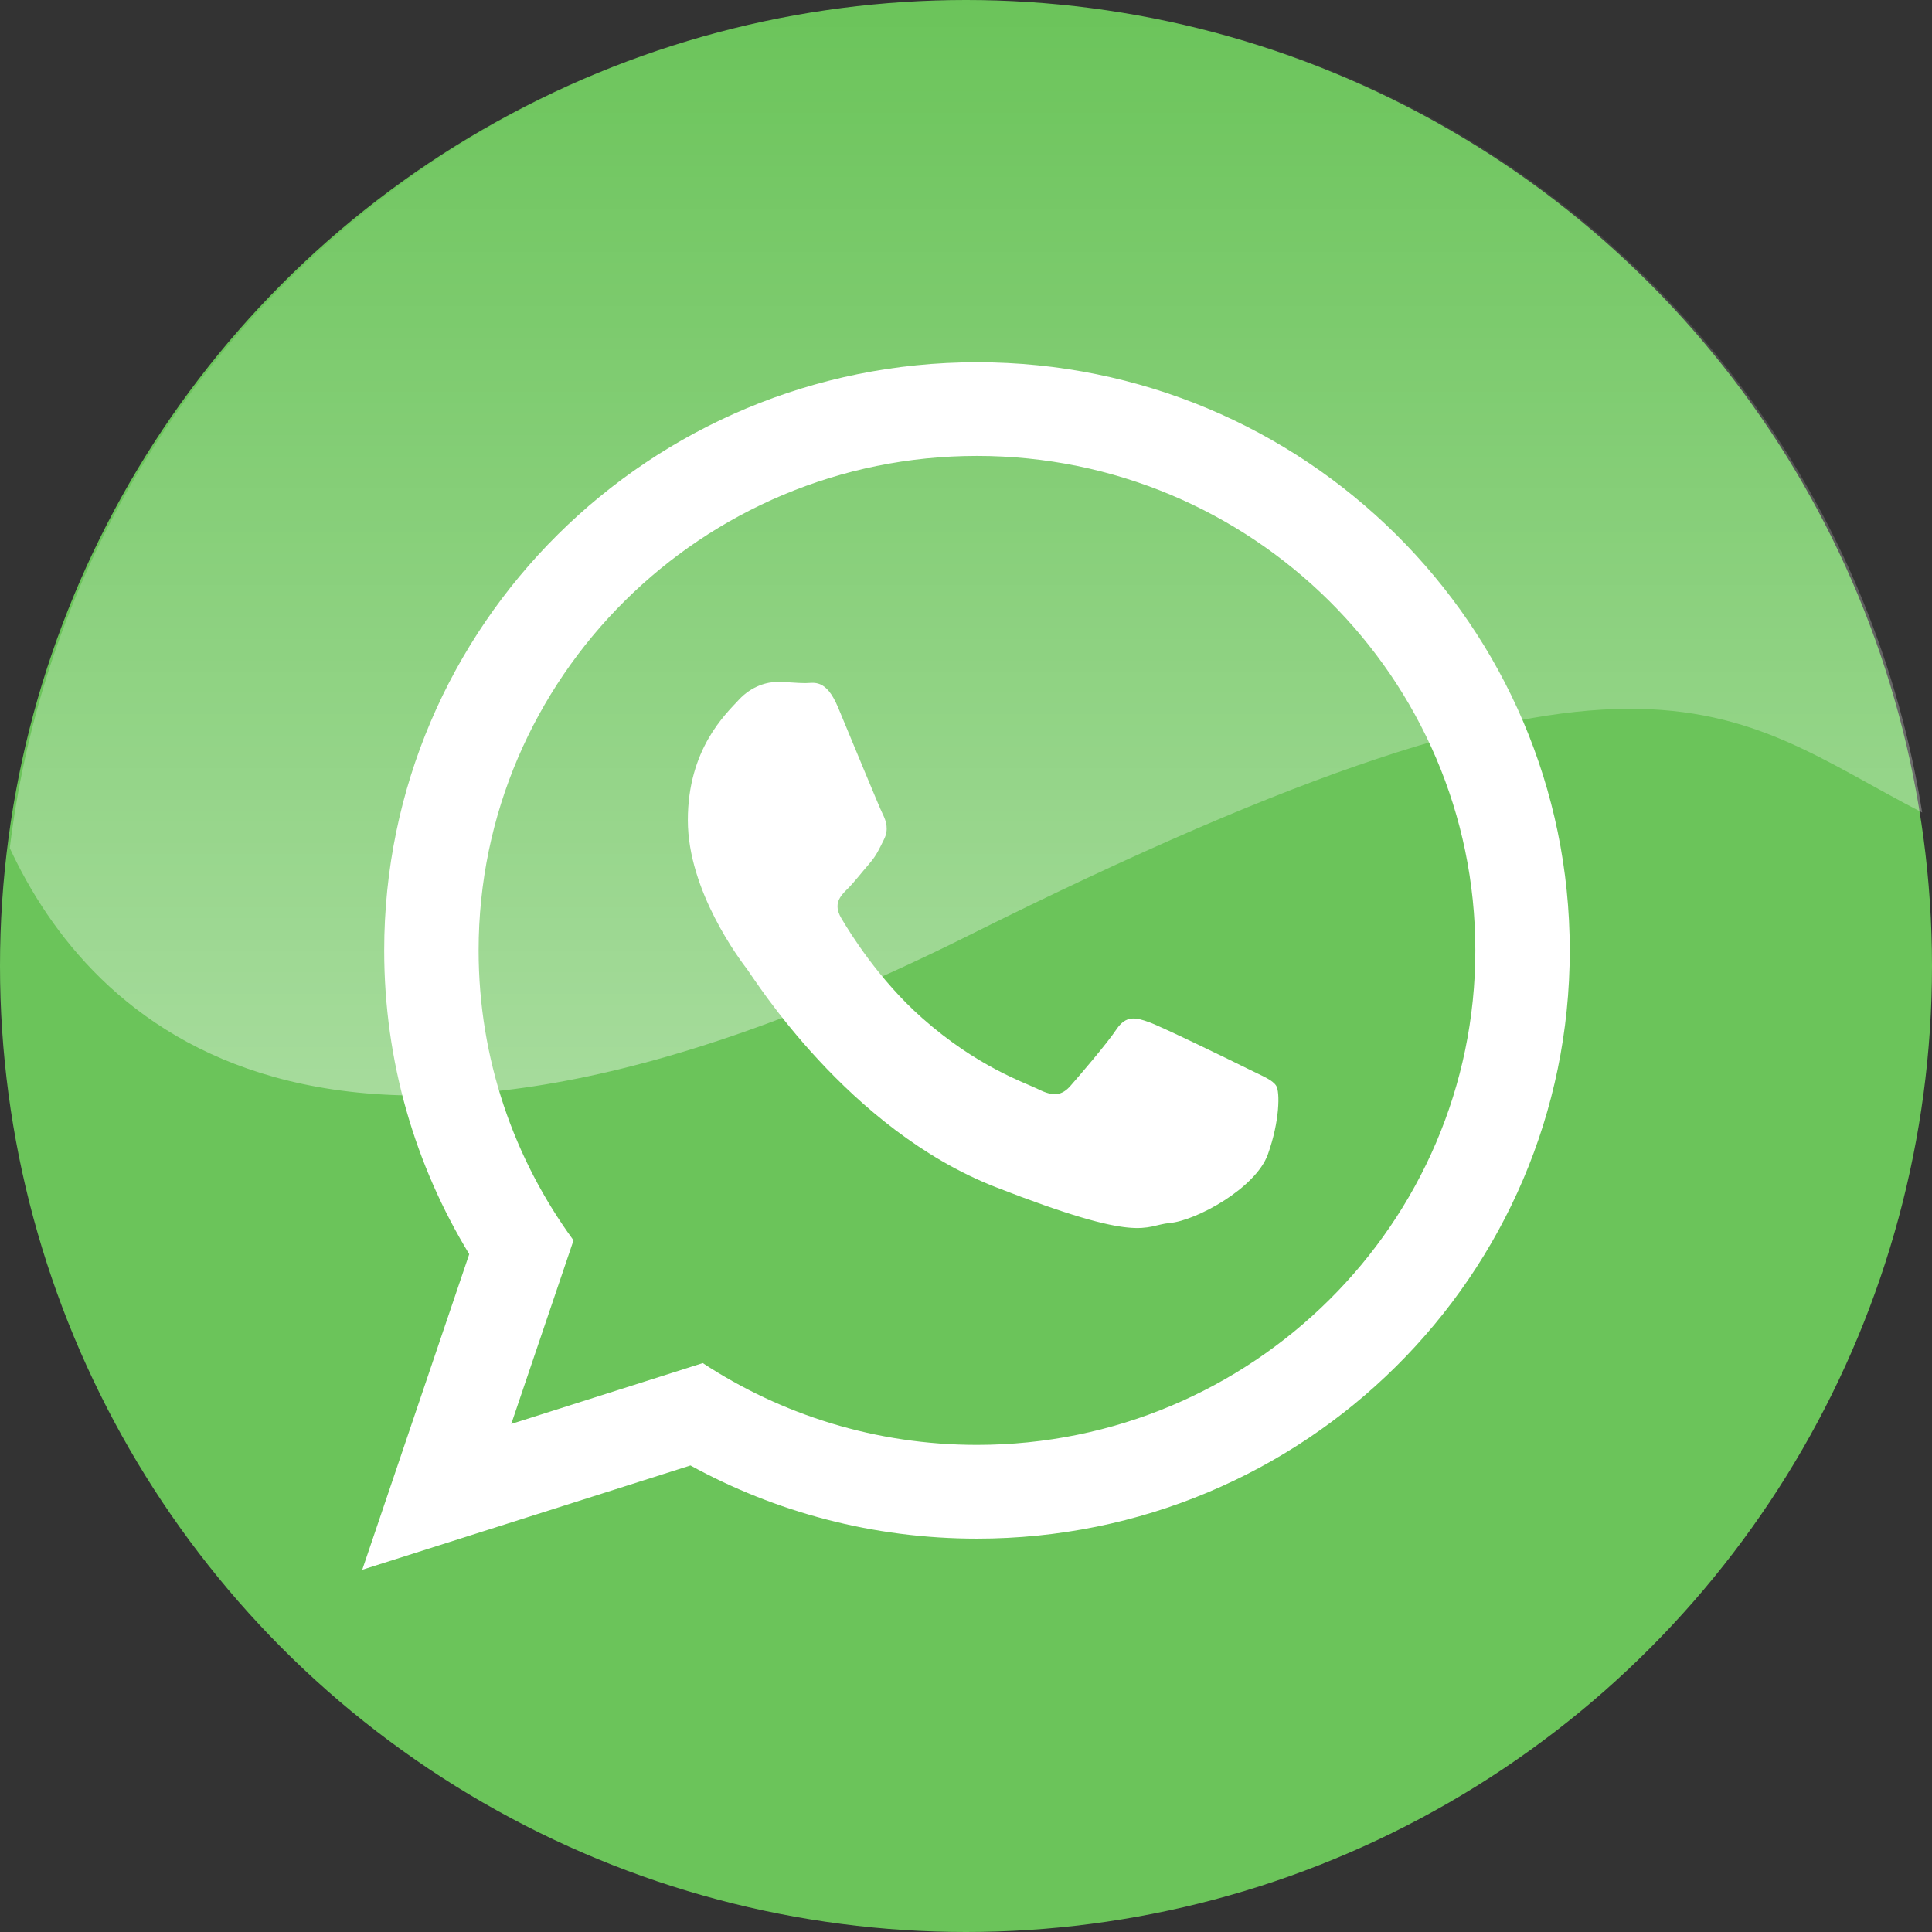 <?xml version="1.0" encoding="iso-8859-1"?>
<!-- Generator: Adobe Illustrator 18.0.0, SVG Export Plug-In . SVG Version: 6.00 Build 0)  -->
<!DOCTYPE svg PUBLIC "-//W3C//DTD SVG 1.1//EN" "http://www.w3.org/Graphics/SVG/1.1/DTD/svg11.dtd">
<svg version="1.1" xmlns="http://www.w3.org/2000/svg" xmlns:xlink="http://www.w3.org/1999/xlink" x="0px" y="0px"
	 viewBox="0 0 48 48" style="enable-background:new 0 0 48 48;" xml:space="preserve">
<rect x="0" y="0" width="48" height="48" fill="#333333" stroke="none"/>
<g id="nyt_x5F_exporter_x5F_info" style="display:none;">
</g>
<g>
</g>
<g>
</g>
<g>
</g>
<g>
</g>
<g>
</g>
<g>
</g>
<g>
</g>
<g>
</g>
<g>
</g>
<g>
</g>
<g>
</g>
<g>
</g>
<g>
</g>
<g>
</g>
<g>
</g>
<g>
</g>
<g>
</g>
<g>
</g>
<g>
</g>
<g>
</g>
<g>
</g>
<g>
</g>
<g>
</g>
<g>
</g>
<g>
</g>
<g>
</g>
<g>
</g>
<g>
</g>
<g>
</g>
<g>
</g>
<g>
</g>
<g>
</g>
<g>
</g>
<g>
</g>
<g>
</g>
<g>
</g>
<g>
</g>
<g>
</g>
<g>
</g>
<g>
</g>
<g>
</g>
<g>
</g>
<g>
</g>
<g>
</g>
<g>
</g>
<g>
</g>
<g>
</g>
<g>
</g>
<g>
</g>
<g>
</g>
<g>
</g>
<g>
</g>
<g>
</g>
<g>
</g>
<g>
</g>
<g>
</g>
<g>
</g>
<g>
</g>
<g>
</g>
<g>
</g>
<g>
</g>
<g>
</g>
<g>
</g>
<g>
</g>
<g>
</g>
<g>
</g>
<g>
</g>
<g>
</g>
<g>
</g>
<g>
</g>
<g>
</g>
<g>
</g>
<g>
</g>
<g>
</g>
<g>
</g>
<g>
</g>
<g>
</g>
<g>
</g>
<g>
</g>
<g>
</g>
<g>
</g>
<g>
</g>
<g>
</g>
<g>
</g>
<g>
</g>
<g>
</g>
<g>
</g>
<g>
	<g>
		<circle style="fill:#6BC45A;" cx="24" cy="24" r="24"/>
		<path id="WhatsApp_12_" style="fill:#FFFFFF;" d="M39,23.614c0,8.071-6.593,14.613-14.727,14.613c-2.582,0-5.008-0.66-7.119-1.818
			L9,39l2.658-7.841c-1.341-2.203-2.113-4.785-2.113-7.545C9.545,15.543,16.138,9,24.273,9C32.407,9,39,15.543,39,23.614z
			 M24.273,11.327c-6.828,0-12.382,5.512-12.382,12.286c0,2.688,0.876,5.178,2.358,7.203l-1.547,4.562l4.758-1.512
			c1.955,1.284,4.297,2.032,6.812,2.032c6.827,0,12.382-5.511,12.382-12.286C36.655,16.839,31.1,11.327,24.273,11.327z
			 M31.709,26.979c-0.091-0.149-0.331-0.239-0.692-0.418c-0.361-0.179-2.137-1.046-2.467-1.165
			c-0.331-0.119-0.572-0.179-0.813,0.179c-0.24,0.359-0.932,1.165-1.143,1.404c-0.211,0.239-0.421,0.269-0.782,0.09
			c-0.36-0.179-1.524-0.557-2.903-1.778c-1.073-0.949-1.798-2.121-2.008-2.48c-0.211-0.358-0.022-0.552,0.158-0.73
			c0.163-0.161,0.361-0.419,0.542-0.627c0.181-0.21,0.241-0.359,0.361-0.598c0.121-0.239,0.06-0.448-0.03-0.628
			c-0.09-0.179-0.813-1.942-1.113-2.659c-0.301-0.717-0.601-0.597-0.812-0.597c-0.211,0-0.451-0.03-0.692-0.03
			c-0.241,0-0.632,0.09-0.963,0.448c-0.331,0.359-1.263,1.225-1.263,2.987c0,1.763,1.293,3.466,1.474,3.705
			c0.18,0.238,2.497,3.973,6.166,5.408c3.671,1.434,3.671,0.956,4.333,0.895c0.661-0.059,2.135-0.866,2.437-1.703
			C31.799,27.846,31.799,27.128,31.709,26.979L31.709,26.979z"/>
		<linearGradient id="SVGID_1_" gradientUnits="userSpaceOnUse" x1="24" y1="27.218" x2="24" y2="-1.818989e-012">
			<stop  offset="0" style="stop-color:#FFFFFF"/>
			<stop  offset="1" style="stop-color:#FFFFFF;stop-opacity:0"/>
		</linearGradient>
		<path style="opacity:0.4;fill:url(#SVGID_1_);" d="M24.061,0C11.798,0,1.689,9.197,0.243,21.07
			c1.956,4.213,7.659,10.24,23.818,2.174c16.889-8.432,18.822-5.572,23.695-3.057C45.929,8.744,36.017,0,24.061,0z"/>
	</g>
</g>
<g>
</g>
<g>
</g>
</svg>

